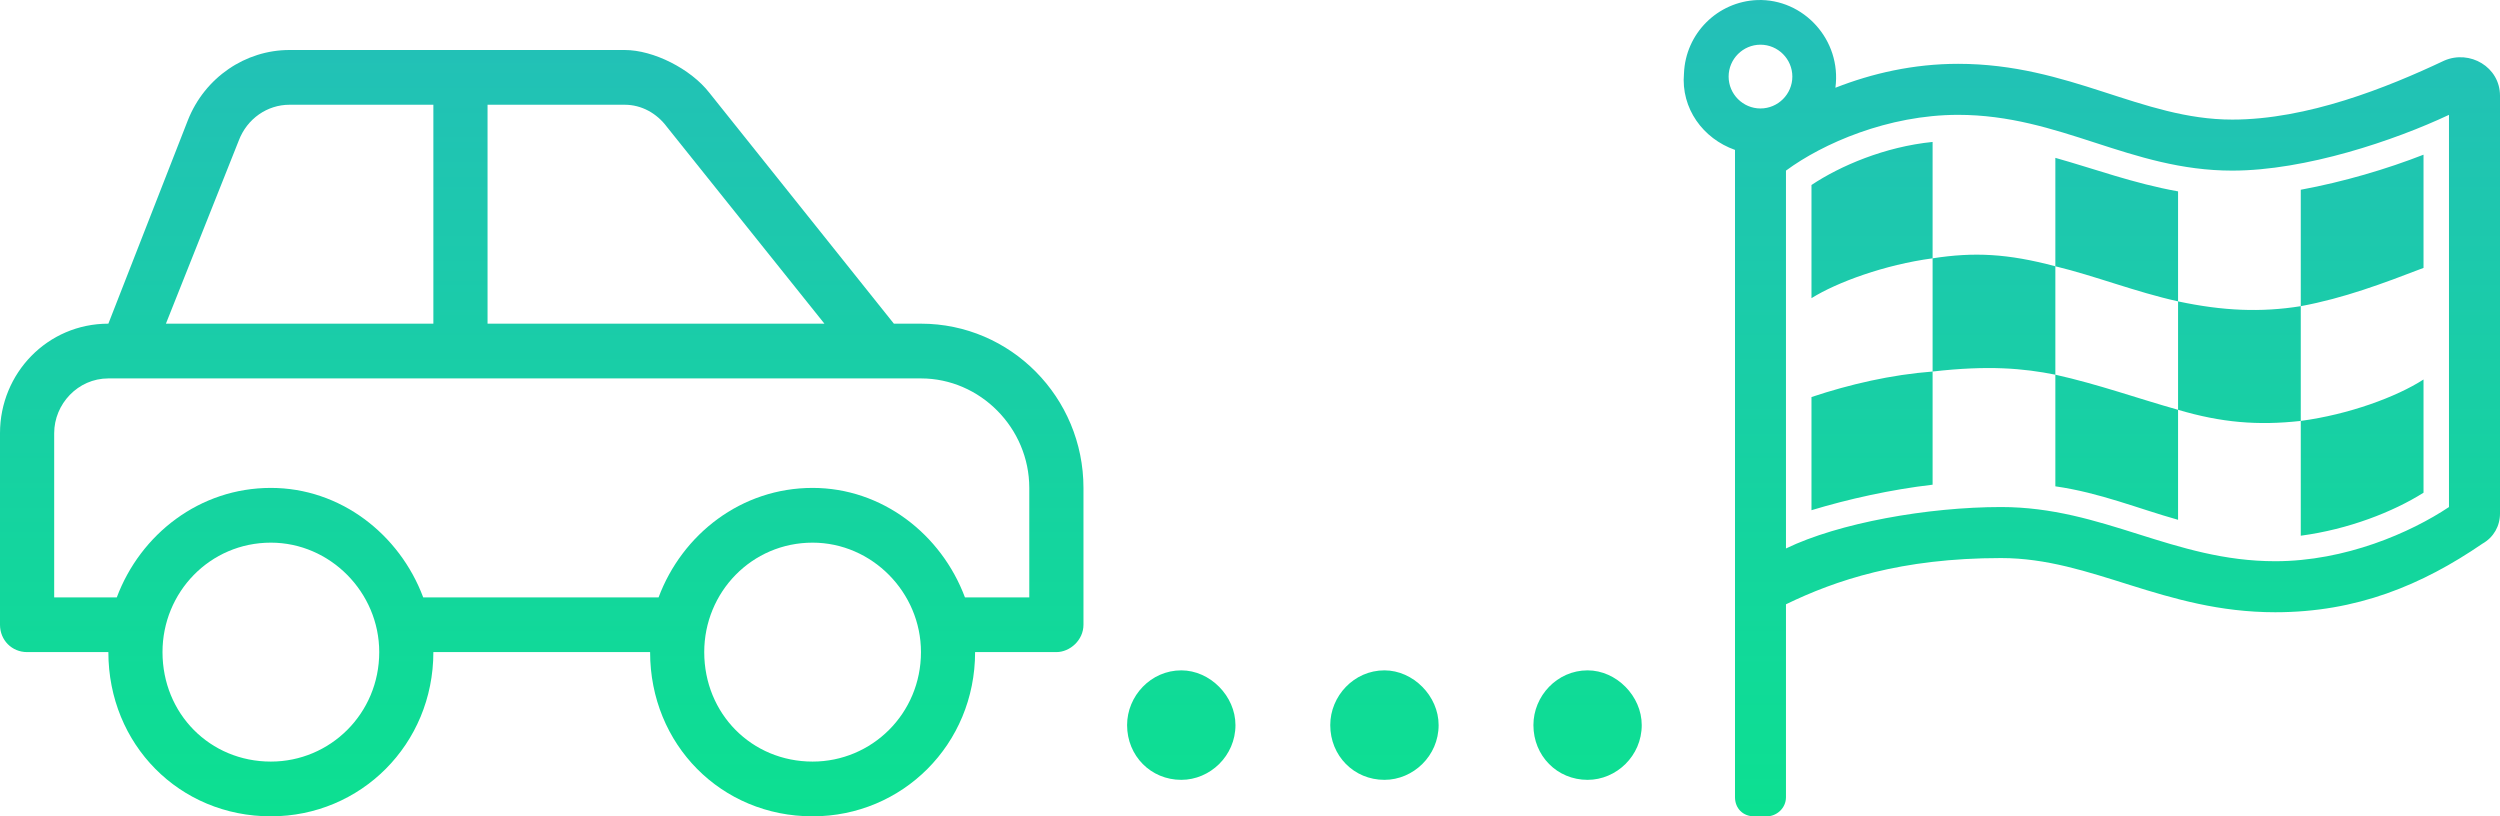 <svg width="49" height="16" viewBox="0 0 49 16" fill="none" xmlns="http://www.w3.org/2000/svg">
<path d="M18.051 6.344H17.52L13.903 1.818C13.538 1.349 12.808 0.98 12.244 0.98H5.674C4.811 0.98 4.015 1.517 3.683 2.355L2.124 6.344C0.929 6.344 0 7.317 0 8.49V12.245C0 12.547 0.232 12.781 0.531 12.781H2.124C2.124 14.592 3.517 16 5.309 16C7.068 16 8.494 14.592 8.494 12.781H12.742C12.742 14.592 14.135 16 15.927 16C17.686 16 19.112 14.592 19.112 12.781H20.705C20.971 12.781 21.236 12.547 21.236 12.245V9.563C21.236 7.786 19.809 6.344 18.051 6.344ZM9.556 2.053H12.244C12.576 2.053 12.874 2.221 13.073 2.489L16.159 6.344H9.556V2.053ZM4.679 2.757C4.844 2.321 5.243 2.053 5.674 2.053H8.494V6.344H3.252L4.679 2.757ZM5.309 14.927C4.114 14.927 3.185 13.988 3.185 12.781C3.185 11.608 4.114 10.636 5.309 10.636C6.47 10.636 7.433 11.608 7.433 12.781C7.433 13.988 6.47 14.927 5.309 14.927ZM15.927 14.927C14.732 14.927 13.803 13.988 13.803 12.781C13.803 11.608 14.732 10.636 15.927 10.636C17.088 10.636 18.051 11.608 18.051 12.781C18.051 13.988 17.088 14.927 15.927 14.927ZM20.174 11.709H18.913C18.449 10.468 17.287 9.563 15.927 9.563C14.533 9.563 13.372 10.468 12.908 11.709H8.295C7.831 10.468 6.669 9.563 5.309 9.563C3.915 9.563 2.754 10.468 2.289 11.709H1.062V8.49C1.062 7.92 1.526 7.417 2.124 7.417H18.051C19.212 7.417 20.174 8.389 20.174 9.563V11.709Z" fill="url(#paint0_linear)"/>
<path d="M28.197 14.212C28.197 13.642 27.699 13.139 27.135 13.139C26.538 13.139 26.073 13.642 26.073 14.212C26.073 14.815 26.538 15.285 27.135 15.285C27.699 15.285 28.197 14.815 28.197 14.212ZM31.117 13.139C30.519 13.139 30.055 13.642 30.055 14.212C30.055 14.815 30.519 15.285 31.117 15.285C31.681 15.285 32.178 14.815 32.178 14.212C32.178 13.642 31.681 13.139 31.117 13.139ZM23.153 13.139C22.556 13.139 22.091 13.642 22.091 14.212C22.091 14.815 22.556 15.285 23.153 15.285C23.717 15.285 24.215 14.815 24.215 14.212C24.215 13.642 23.717 13.139 23.153 13.139Z" fill="url(#paint1_linear)"/>
<path d="M47.501 3.032C46.782 3.313 45.939 3.563 45.095 3.719V6.001C45.939 5.844 46.688 5.563 47.501 5.251V3.032ZM47.501 9.657V7.438C46.969 7.782 46.032 8.125 45.095 8.25V10.5C46.032 10.375 46.907 10.032 47.501 9.657ZM35.505 5.844C36.005 5.532 36.942 5.188 37.879 5.063V2.782C36.942 2.876 36.067 3.251 35.505 3.626V5.844ZM35.505 10C36.224 9.782 37.067 9.594 37.879 9.5V7.282C37.067 7.344 36.255 7.532 35.505 7.782V10ZM42.69 8.032C41.909 7.813 41.128 7.532 40.285 7.344V9.532C41.159 9.657 41.909 9.969 42.69 10.188V8.032C43.533 8.282 44.252 8.344 45.095 8.25V6.001C44.314 6.126 43.565 6.094 42.69 5.907V8.032ZM47.907 1.188C46.782 1.72 45.22 2.344 43.752 2.344C41.971 2.344 40.566 1.251 38.379 1.251C37.504 1.251 36.692 1.438 35.974 1.72C36.099 0.782 35.349 -0.03 34.443 0.001C33.662 0.032 33.037 0.657 33.006 1.438C32.944 2.126 33.381 2.719 34.006 2.938V15.625C34.006 15.844 34.162 16 34.38 16H34.63C34.818 16 35.005 15.844 35.005 15.625V11.844C35.974 11.375 37.254 10.938 39.222 10.938C41.003 10.938 42.409 12 44.595 12C46.188 12 47.469 11.469 48.656 10.656C48.875 10.531 49 10.313 49 10.063V1.876C49 1.313 48.407 0.97 47.907 1.188ZM34.505 2.126C34.162 2.126 33.881 1.845 33.881 1.501C33.881 1.157 34.162 0.876 34.505 0.876C34.849 0.876 35.13 1.157 35.13 1.501C35.13 1.845 34.849 2.126 34.505 2.126ZM48 9.938C47.251 10.438 45.97 11 44.595 11C42.596 11 41.222 9.938 39.222 9.938C37.785 9.938 36.036 10.25 35.005 10.75V3.344C35.724 2.813 37.005 2.251 38.379 2.251C40.378 2.251 41.753 3.344 43.752 3.344C45.189 3.344 46.938 2.751 48 2.251V9.938ZM42.69 3.751C41.815 3.594 41.065 3.313 40.285 3.094V5.219C41.065 5.407 41.846 5.719 42.69 5.907V3.751ZM37.879 5.063V7.282C38.972 7.157 39.66 7.219 40.285 7.344V5.219C39.347 4.969 38.691 4.938 37.879 5.063Z" fill="url(#paint2_linear)"/>
<defs>
<linearGradient id="paint0_linear" x1="21.706" y1="-0.941" x2="21.706" y2="16" gradientUnits="userSpaceOnUse">
<stop stop-color="#25BDBB"/>
<stop offset="1" stop-color="#0CE091"/>
</linearGradient>
<linearGradient id="paint1_linear" x1="21.706" y1="-0.941" x2="21.706" y2="16" gradientUnits="userSpaceOnUse">
<stop stop-color="#25BDBB"/>
<stop offset="1" stop-color="#0CE091"/>
</linearGradient>
<linearGradient id="paint2_linear" x1="21.706" y1="-0.941" x2="21.706" y2="16" gradientUnits="userSpaceOnUse">
<stop stop-color="#25BDBB"/>
<stop offset="1" stop-color="#0CE091"/>
</linearGradient>
</defs>
</svg>
